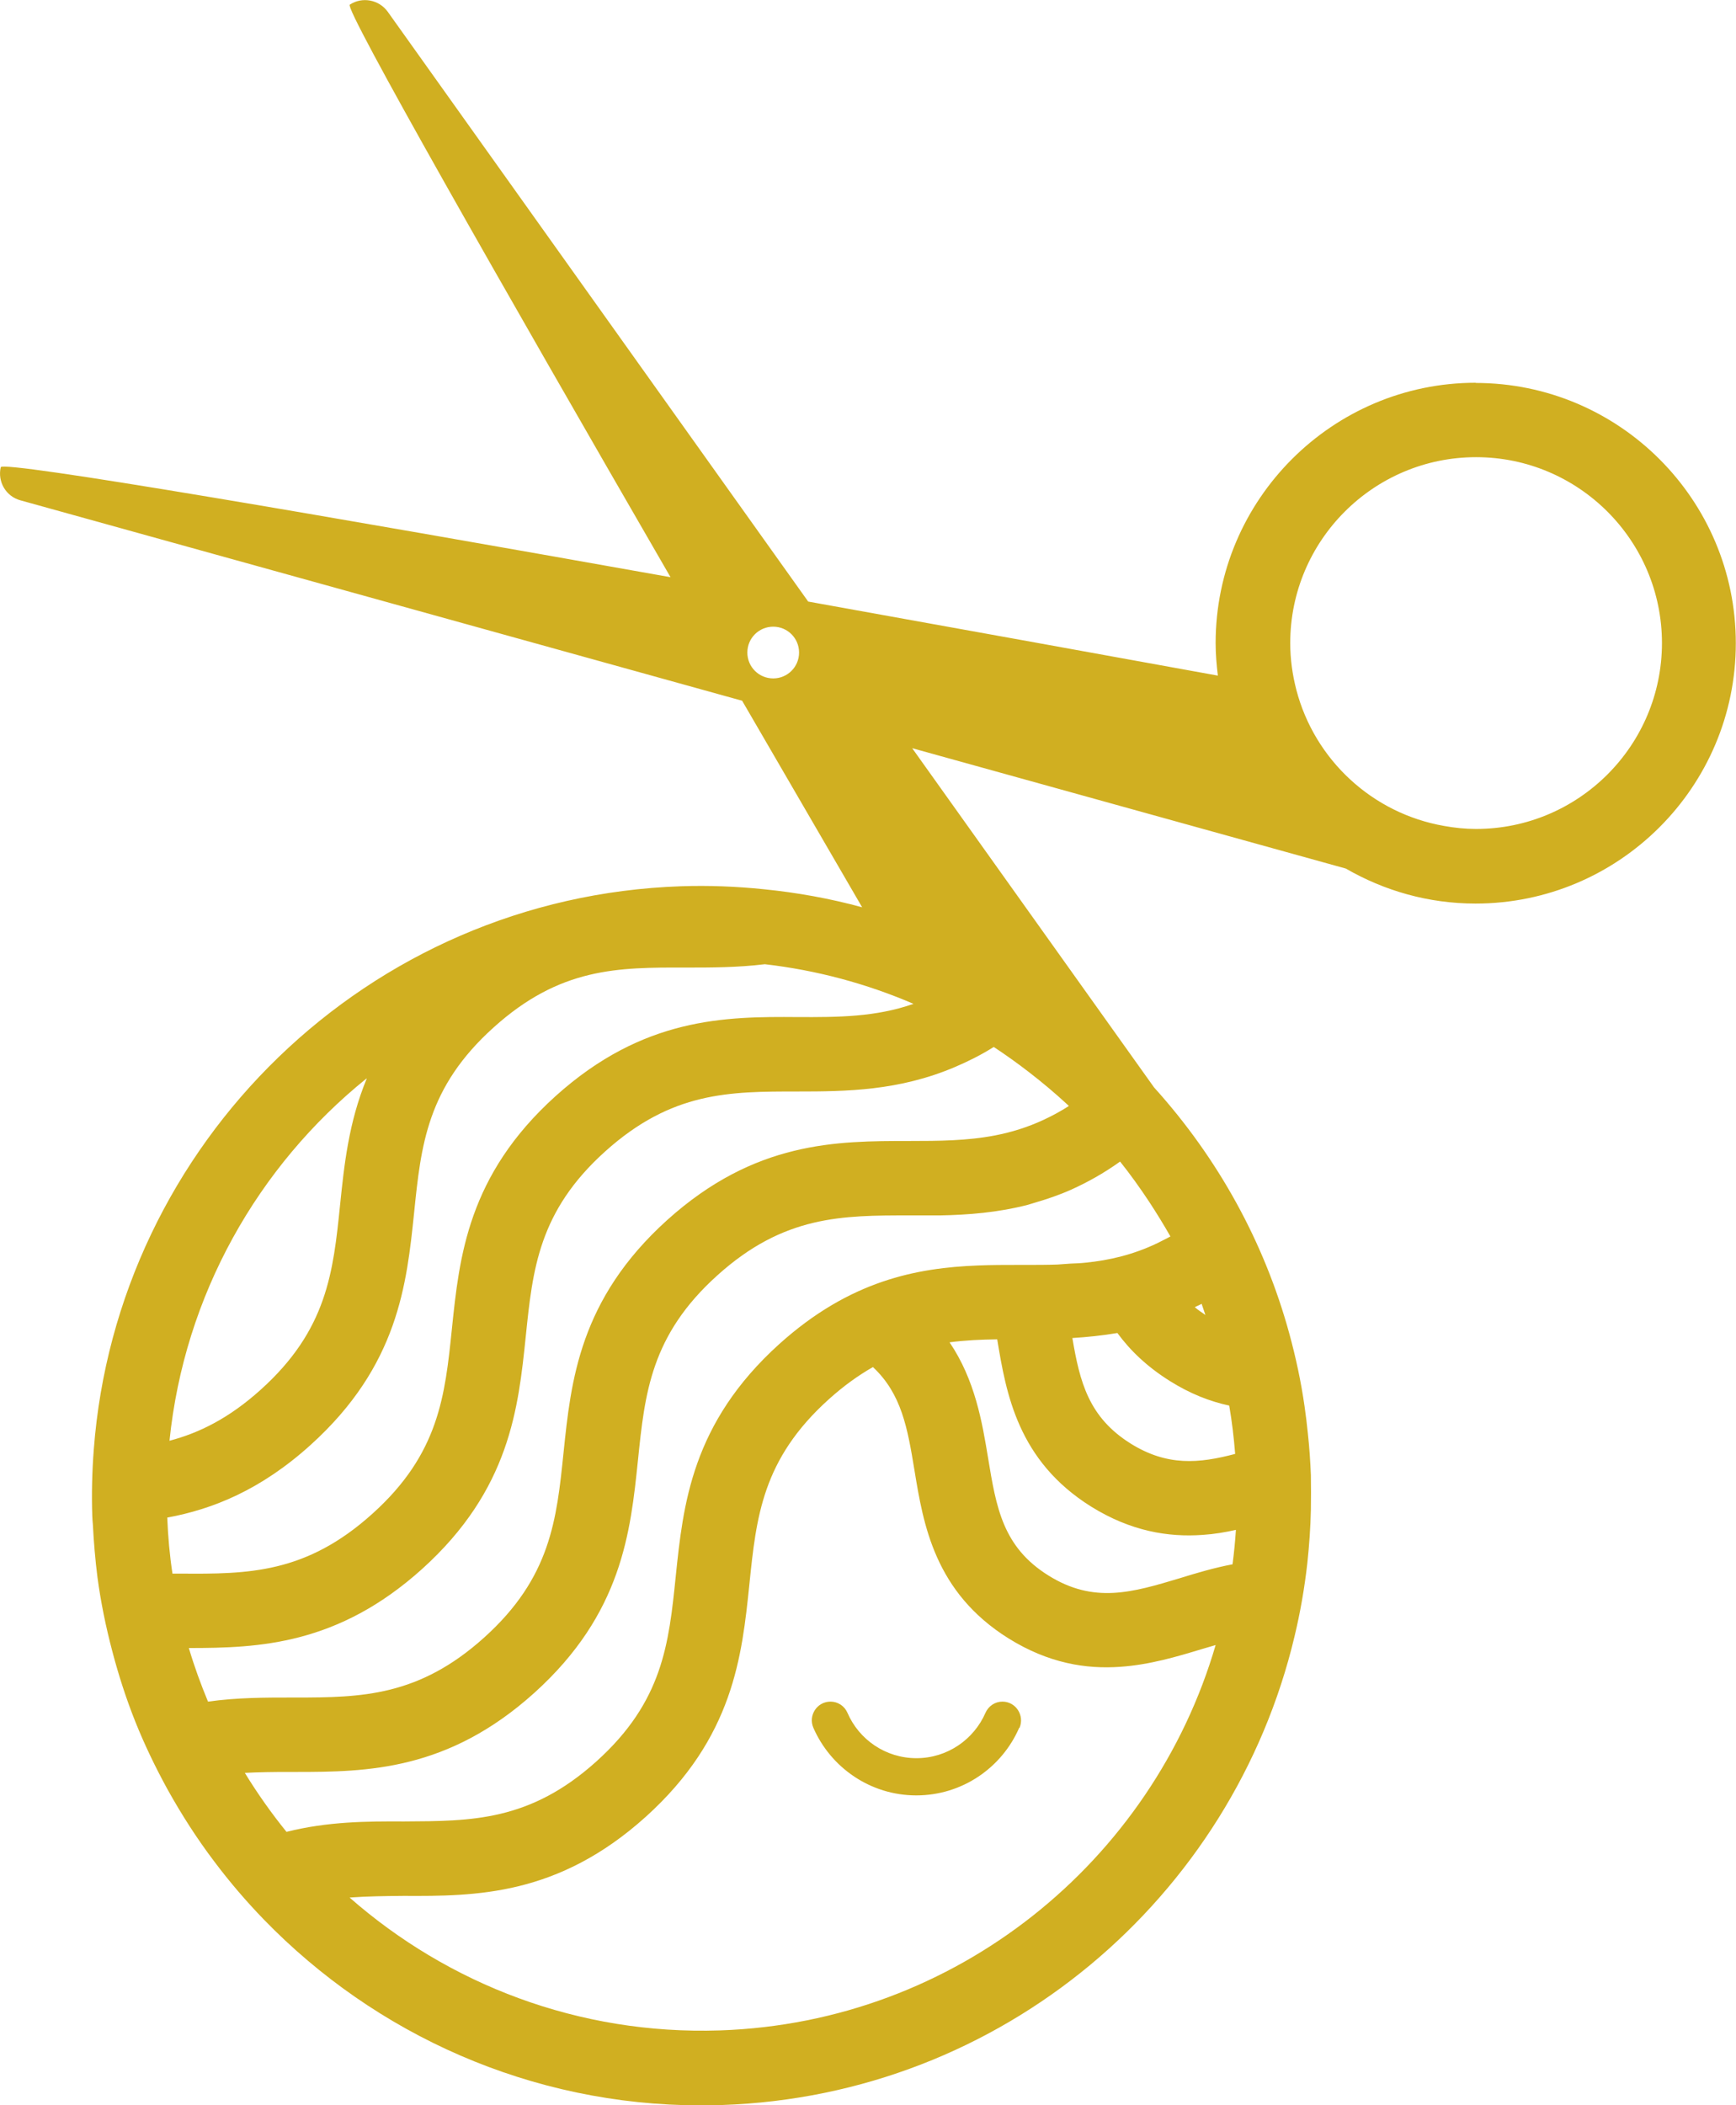 <?xml version="1.0" encoding="UTF-8"?>
<svg id="Layer_2" data-name="Layer 2" xmlns="http://www.w3.org/2000/svg" viewBox="0 0 93.31 113.14">
  <defs>
    <style>
      .cls-1 {
        fill: #d0af21;
        stroke-width: 0px;
      }
    </style>
  </defs>
  <g id="Colour_Logo_3" data-name="Colour Logo 3">
    <path id="Coloured" class="cls-1" d="M79.33,20.57c-7.71,0-13.99,6.28-13.99,13.99,0,.59.05,1.18.12,1.75-6.09-1.11-13.92-2.52-22.02-3.98L20.84.63c-.47-.65-1.37-.82-2.04-.38-.31.2,8.13,15.01,17.24,30.77C17.68,27.75.13,24.73.04,25.11c-.18.78.28,1.57,1.06,1.78l38.79,10.77c2.22,3.82,4.41,7.59,6.45,11.1-1.72-.47-3.49-.79-5.29-.97-1.46-.15-2.94-.21-4.44-.16-16.85.57-30.33,13.83-31.57,30.28-.09,1.18-.12,2.37-.08,3.57,0,.14.02.28.03.43.05.97.13,1.93.25,2.87.18,1.34.45,2.65.79,3.94.34,1.3.75,2.57,1.24,3.8.5,1.25,1.08,2.45,1.72,3.62.76,1.37,1.6,2.68,2.54,3.92.82,1.09,1.71,2.13,2.66,3.11,5.98,6.16,14.33,9.98,23.5,9.98.37,0,.74,0,1.12-.02,15.07-.51,27.44-11.17,30.77-25.18.31-1.29.54-2.61.69-3.95.1-.94.17-1.9.19-2.86.01-.62.01-1.23,0-1.86-.03-.75-.08-1.48-.16-2.22-.05-.5-.11-.99-.18-1.48-.19-1.33-.47-2.63-.82-3.91-1.34-4.9-3.82-9.41-7.27-13.23l-13-18.23,23.31,6.47c2.06,1.19,4.43,1.88,6.97,1.88,7.71,0,13.99-6.27,13.99-13.99s-6.27-13.99-13.99-13.99ZM41.56,36.46c-.77,0-1.39-.62-1.39-1.39s.62-1.39,1.39-1.39,1.39.62,1.39,1.39-.62,1.39-1.39,1.39ZM19.71,57.97c-.97,2.35-1.21,4.64-1.43,6.78-.37,3.61-.69,6.72-4.27,9.94-1.7,1.53-3.3,2.32-4.9,2.74.8-7.82,4.75-14.76,10.59-19.47ZM38.69,109.12c-7.58.25-14.59-2.48-19.9-7.14.95-.07,1.91-.08,2.91-.09,3.88.02,8.29,0,13.01-4.25,4.72-4.26,5.17-8.64,5.57-12.5.37-3.61.69-6.72,4.27-9.94.81-.73,1.6-1.29,2.37-1.73,1.54,1.44,1.86,3.28,2.23,5.53.48,2.93,1.08,6.57,5.07,9.06,2.14,1.33,4.15,1.65,5.99,1.52,1.59-.11,3.06-.55,4.38-.95.26-.08.51-.15.75-.22-3.39,11.6-13.92,20.28-26.64,20.71ZM66.25,84.07c-1,.19-1.94.47-2.81.74-2.59.78-4.64,1.39-7.09-.14-2.45-1.53-2.8-3.64-3.24-6.31-.32-1.94-.7-4.19-2.07-6.22.84-.11,1.69-.15,2.56-.16.48,2.91,1.1,6.52,5.05,8.99,2.14,1.33,4.15,1.65,5.99,1.52.62-.04,1.21-.14,1.79-.27-.04.62-.1,1.23-.18,1.84ZM66.38,78.14c-1.93.51-3.64.67-5.61-.56-2.25-1.41-2.73-3.3-3.13-5.67.79-.05,1.59-.13,2.42-.27.68.93,1.59,1.81,2.82,2.58,1.1.69,2.16,1.1,3.19,1.32.15.86.25,1.73.32,2.6ZM64.59,70.08c.07.19.13.4.2.59-.2-.14-.4-.27-.57-.42.12-.06.25-.11.37-.18ZM60.2,62.42c.56.7,1.08,1.43,1.57,2.17.4.61.78,1.23,1.14,1.86-.23.13-.47.24-.7.36-1.29.62-2.57.92-3.86,1.05-.27.03-.54.04-.81.05-.23.01-.47.04-.7.05-.57.02-1.16.02-1.75.02-.12,0-.24,0-.37,0-.7,0-1.42,0-2.15.03-3.29.13-6.88.8-10.68,4.22-4.72,4.26-5.17,8.64-5.57,12.5-.37,3.61-.69,6.72-4.27,9.94s-6.72,3.2-10.33,3.22c-1.98-.01-4.1,0-6.32.56-.81-1-1.56-2.06-2.24-3.17.76-.04,1.54-.05,2.34-.05.14,0,.27,0,.41,0,3.84,0,8.17-.07,12.81-4.25,4.72-4.26,5.17-8.64,5.57-12.5.37-3.6.69-6.72,4.27-9.94,3.58-3.23,6.72-3.22,10.33-3.22.54,0,1.09,0,1.65,0,1.51-.03,3.08-.15,4.71-.57.12-.03.24-.08.36-.11.65-.19,1.31-.41,1.98-.71.86-.39,1.73-.87,2.61-1.5ZM53.42,56.27c.65.43,1.28.88,1.9,1.36.7.54,1.39,1.12,2.05,1.73.03.03.06.06.08.08-.45.29-.9.53-1.35.74-.88.41-1.74.67-2.61.84-1.5.29-3.02.3-4.62.3-3.9,0-8.29,0-13.01,4.25-4.72,4.26-5.17,8.64-5.57,12.5-.37,3.6-.69,6.72-4.27,9.94-3.51,3.16-6.59,3.22-10.12,3.22-.07,0-.14,0-.21,0-1.43,0-2.94,0-4.51.22-.39-.94-.74-1.9-1.03-2.88,3.78,0,8.01-.17,12.54-4.25,4.72-4.26,5.17-8.64,5.57-12.5.37-3.6.69-6.72,4.27-9.94s6.68-3.22,10.33-3.22c2.62,0,5.46-.03,8.48-1.32.68-.29,1.37-.63,2.07-1.07ZM49.1,53.95c-2.03.71-4.03.72-6.23.71-3.87-.03-8.29,0-13.01,4.25-4.72,4.26-5.17,8.64-5.57,12.5-.37,3.6-.69,6.72-4.27,9.94-3.57,3.22-6.68,3.25-10.33,3.22-.14,0-.28,0-.42,0-.15-.99-.24-1.99-.28-3.01,2.44-.45,5.02-1.48,7.7-3.9,4.72-4.26,5.17-8.64,5.57-12.5.37-3.61.69-6.72,4.27-9.94,3.58-3.23,6.68-3.23,10.33-3.22,1.35,0,2.77,0,4.25-.18,2.77.32,5.46,1.04,7.99,2.13ZM79.33,44.55c-.58,0-1.15-.06-1.7-.16-3.87-.67-6.97-3.56-7.95-7.31-.21-.81-.33-1.65-.33-2.52,0-5.51,4.48-9.99,9.99-9.99s9.99,4.48,9.99,9.99-4.48,9.99-9.99,9.99ZM54.78,92.86c-.93,2.14-3.06,3.63-5.53,3.63s-4.6-1.5-5.53-3.63c-.29-.66.19-1.41.92-1.41.39,0,.75.23.91.6.62,1.44,2.05,2.44,3.71,2.44s3.09-1.01,3.71-2.44c.16-.36.51-.6.91-.6.72,0,1.2.74.92,1.41Z"/>
  </g>
</svg>